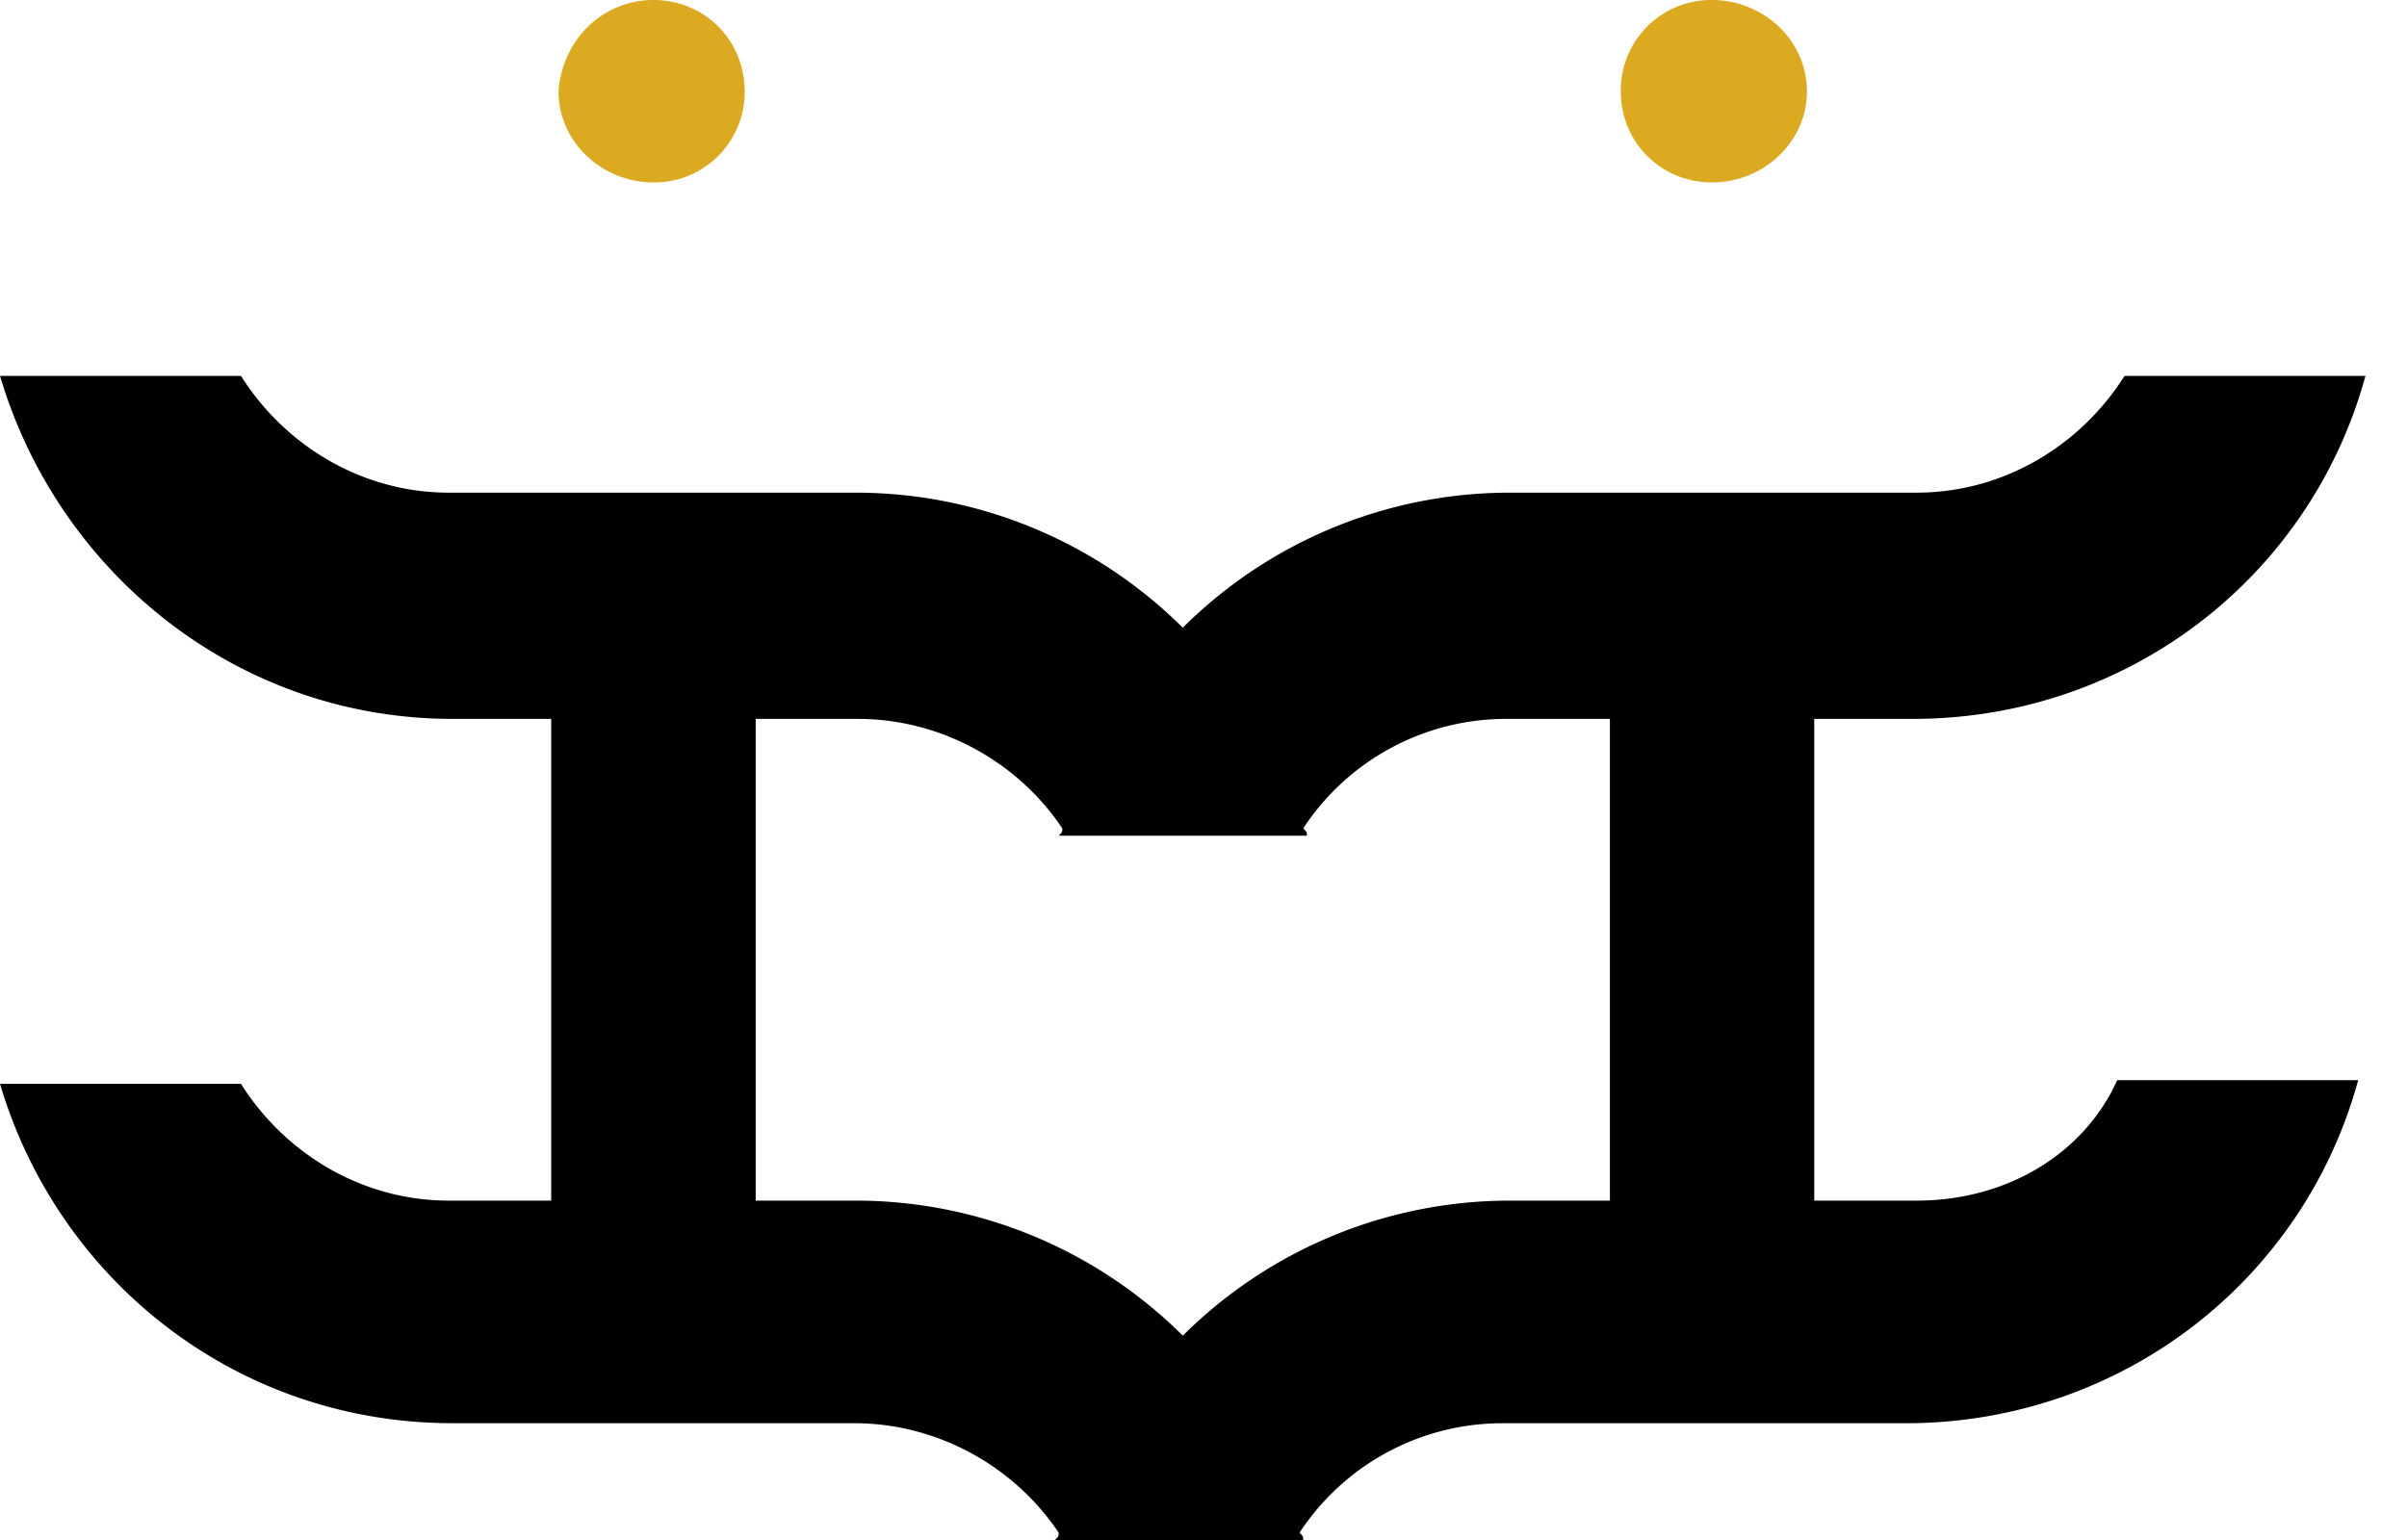<svg width="50" height="32" fill="none" xmlns="http://www.w3.org/2000/svg"><path d="M13.573 0c1.062 0 1.896.834 1.896 1.896a1.877 1.877 0 0 1-1.896 1.895c-1.061 0-1.971-.834-1.971-1.895C11.678.834 12.512 0 13.573 0ZM35.564 0a1.877 1.877 0 0 0-1.896 1.896c0 1.061.834 1.895 1.896 1.895 1.062 0 1.971-.834 1.971-1.895C37.535.834 36.626 0 35.564 0Z" fill="#DBAA21"/><path d="M39.81 24.948h-2.123v-10.01h2.048c4.474 0 8.265-2.957 9.402-7.128h-5.004c-.91 1.441-2.503 2.427-4.323 2.427h-8.417a9.629 9.629 0 0 0-6.824 2.806 9.629 9.629 0 0 0-6.825-2.806H9.327c-1.82 0-3.412-.986-4.322-2.427H0c1.213 4.095 4.929 7.128 9.403 7.128h2.047v10.01H9.327c-1.82 0-3.412-.986-4.322-2.427H0c1.213 4.095 4.929 7.052 9.403 7.052H17.744c1.744 0 3.337.91 4.247 2.275 0 .076 0 .076-.076.152h5.156c0-.076 0-.076-.076-.152a5.041 5.041 0 0 1 4.247-2.274H39.583c4.474 0 8.265-2.958 9.403-7.129H43.98c-.682 1.517-2.275 2.503-4.17 2.503ZM24.57 27.754a9.629 9.629 0 0 0-6.825-2.806h-2.047v-10.01h2.123c1.744 0 3.336.91 4.246 2.275 0 .076 0 .076-.075.152h5.156c0-.076 0-.076-.076-.152a5.04 5.04 0 0 1 4.246-2.275h2.124v10.01h-2.048a9.629 9.629 0 0 0-6.824 2.806Z" fill="#000"/></svg>